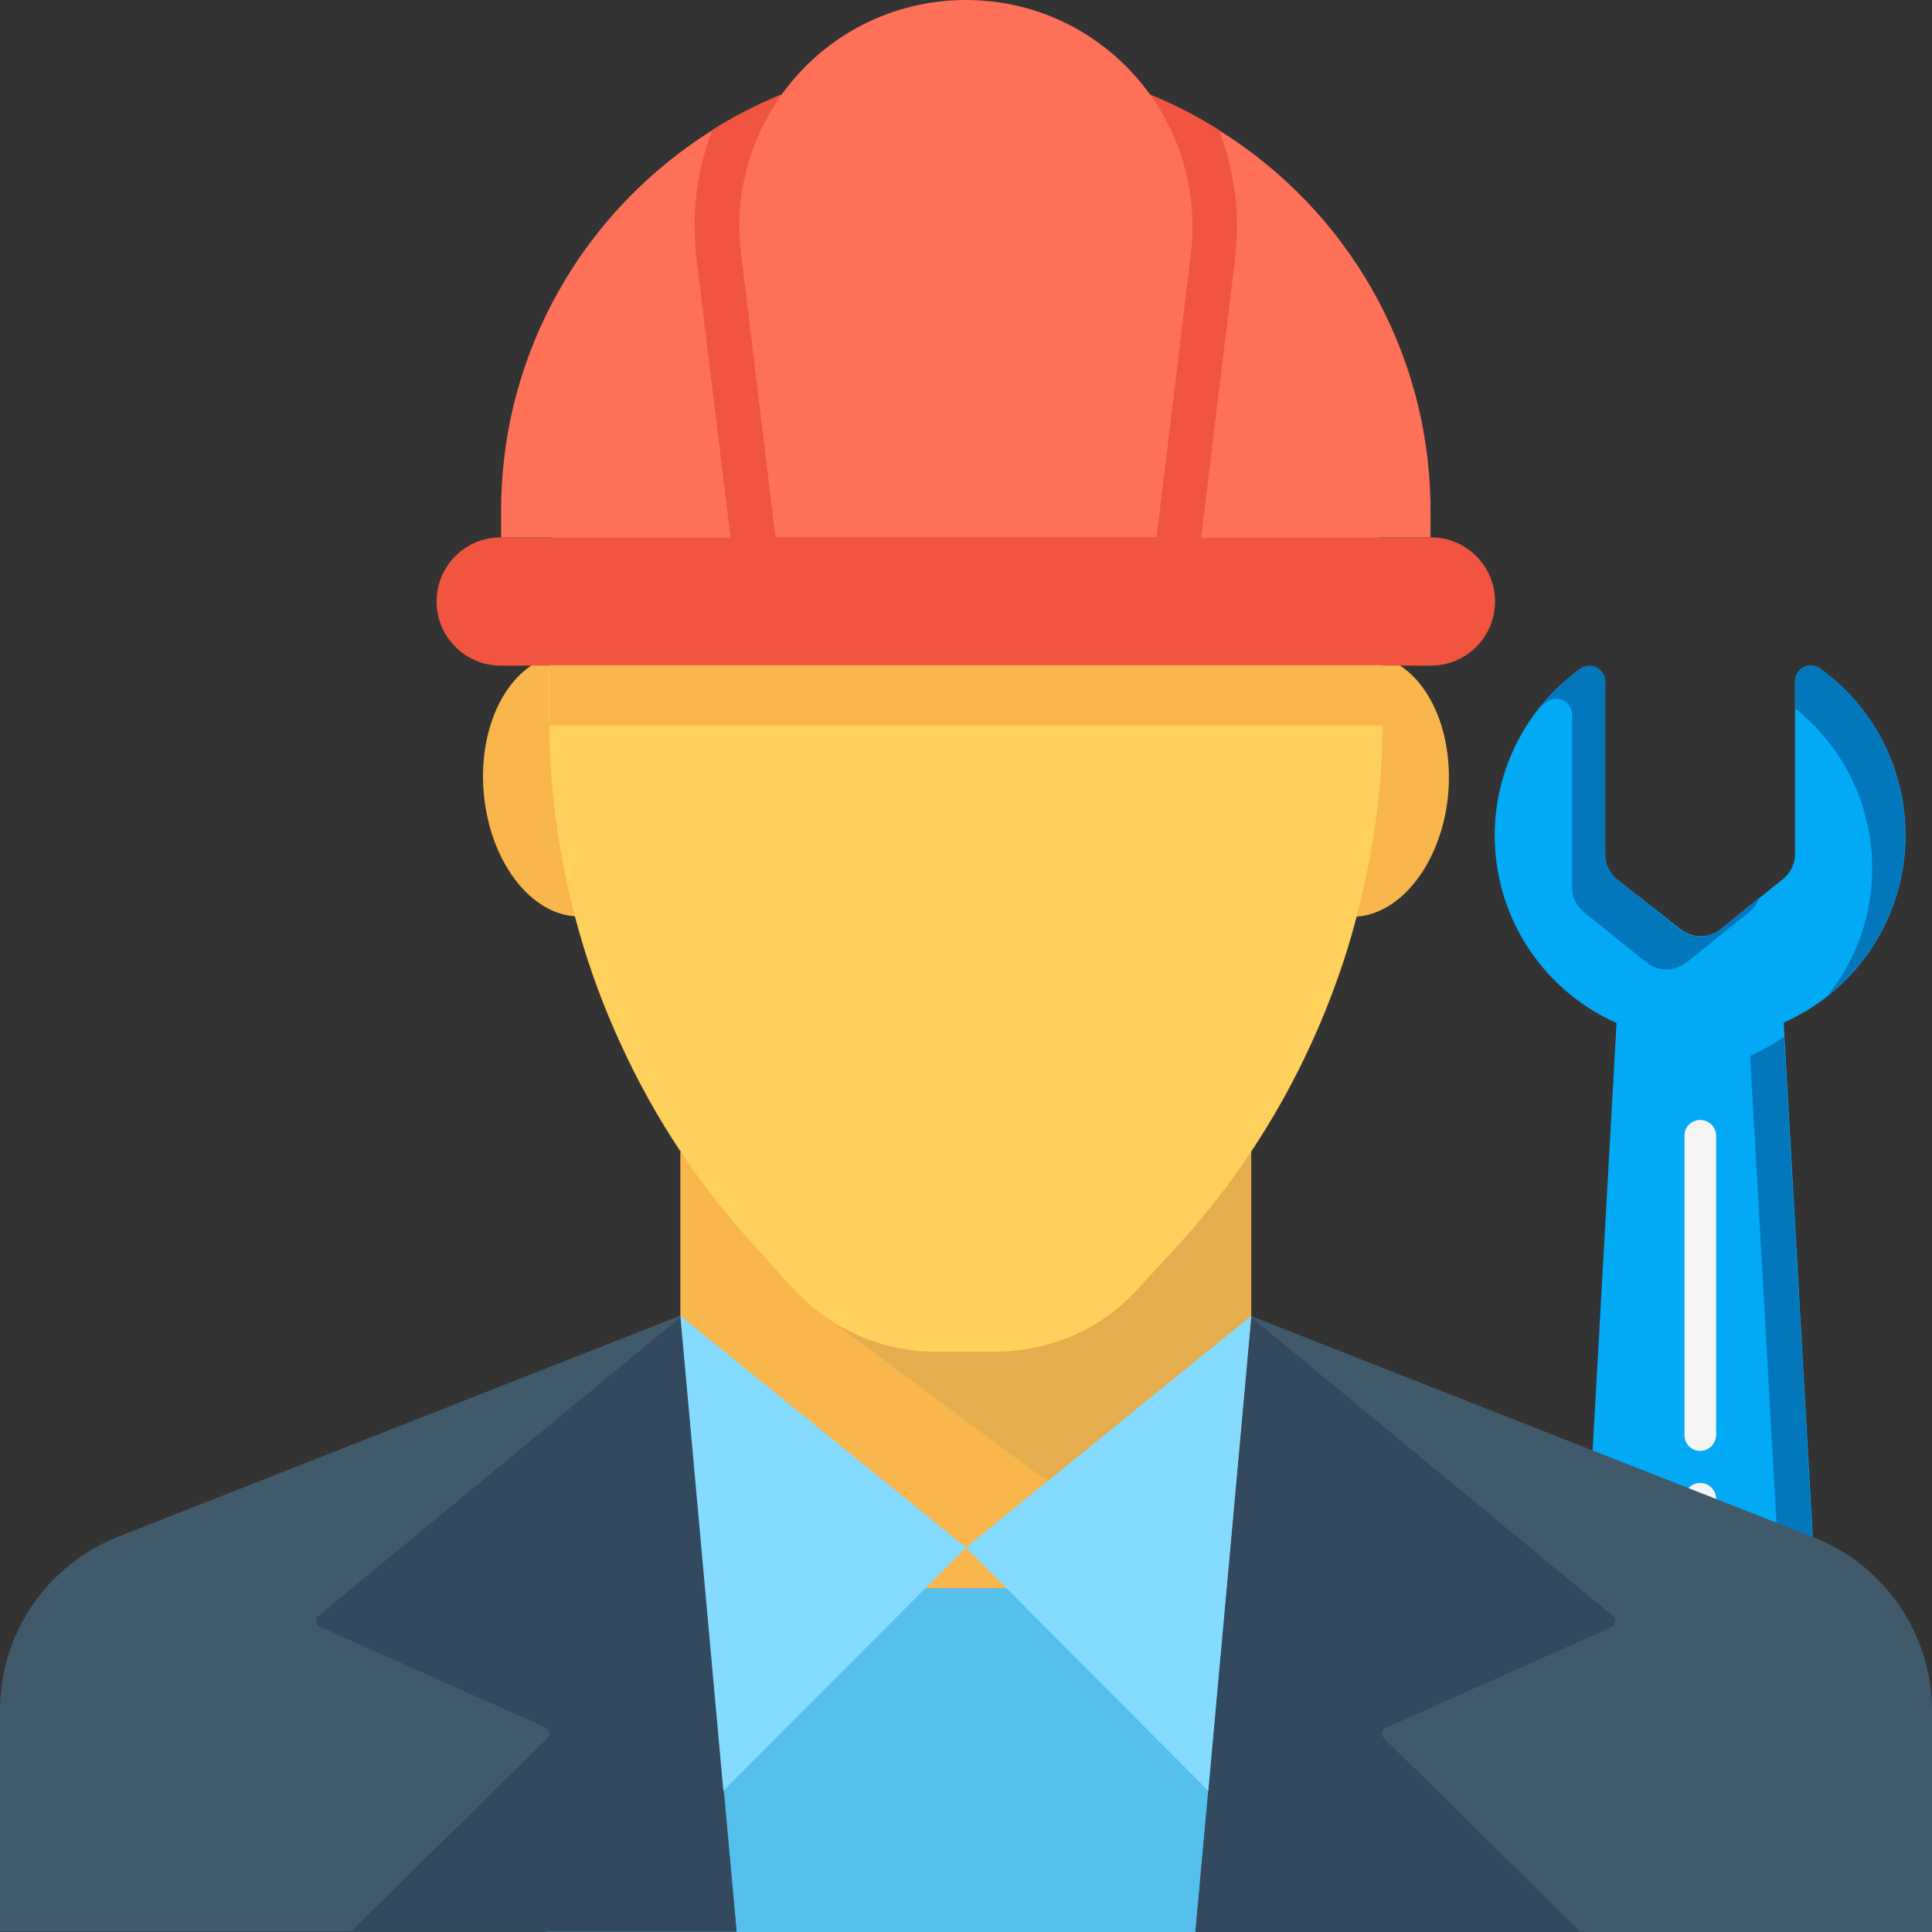 <?xml version="1.0" encoding="utf-8"?>
<!-- Generator: Adobe Illustrator 24.0.2, SVG Export Plug-In . SVG Version: 6.00 Build 0)  -->
<svg version="1.1" id="Capa_1" xmlns="http://www.w3.org/2000/svg" xmlns:xlink="http://www.w3.org/1999/xlink" x="0px" y="0px"
	 width="512px" height="512px" viewBox="0 0 512 512" enable-background="new 0 0 512 512" xml:space="preserve">
<rect x="0" y="0" width="512" height="512" fill="#333333" stroke="none"/>
<g>
	<g id="Page-1">
		<g id="_x30_21---Spanner" transform="translate(-1 -1)">
			<path id="Shape" fill="#02A9F4" d="M483.4,178.2c-1.3-1-3-1.1-4.4-0.4c-1.4,0.7-2.3,2.2-2.3,3.7v45.9c0,2.5-1.2,4.9-3.1,6.5
				l-16.7,13.4c-3.1,2.4-7.4,2.4-10.5,0L429.5,234c-2-1.6-3.1-4-3.1-6.5v-45.9c0-1.6-0.9-3-2.3-3.7c-1.4-0.7-3.1-0.6-4.4,0.4
				c-15.8,11.4-24.3,30.3-22.3,49.7c2,19.4,14.2,36.2,32,44.1L420,440c-0.6,11.7,5.2,22.8,15.3,28.9c10,6,22.6,6,32.6,0
				c10-6,15.9-17.2,15.3-28.9l-9.5-168c17.8-7.9,30-24.7,32-44.1C507.7,208.5,499.2,189.6,483.4,178.2z M460.4,448.8
				c-4.9,4.9-12.9,4.9-17.8,0c-4.9-4.9-4.9-12.9,0-17.8c4.9-4.9,12.9-4.9,17.8,0c2.4,2.4,3.7,5.5,3.7,8.9S462.8,446.5,460.4,448.8
				L460.4,448.8z"/>
			<g>
				<path id="Shape_1_" fill="#0377BC" d="M410.9,187c1.3-1,3-1.1,4.4-0.4c1.4,0.7,2.3,2.2,2.3,3.7v45.9c0,2.5,1.2,4.9,3.1,6.5
					l16.7,13.4c3.1,2.4,7.4,2.4,10.5,0l16.7-13.4c1.2-1,2.1-2.3,2.6-3.8l-10.5,8.5c-3.1,2.4-7.4,2.4-10.5,0L429.5,234
					c-2-1.6-3.1-4-3.1-6.5v-45.9c0-1.6-0.9-3-2.3-3.7c-1.4-0.7-3.1-0.6-4.4,0.4c-4.1,3-7.7,6.5-10.8,10.4
					C409.6,188.1,410.2,187.5,410.9,187z"/>
				<path id="Shape_2_" fill="#0377BC" d="M483.4,178.2c-1.3-1-3-1.1-4.4-0.4c-1.4,0.7-2.3,2.2-2.3,3.7l0,7.2
					c23.4,18.6,27.3,52.7,8.7,76.1c13.3-10.6,20.9-26.8,20.5-43.8C505.5,204,497.2,188.1,483.4,178.2L483.4,178.2z"/>
				<path id="Shape_3_" fill="#0377BC" d="M464.8,280.8l9.5,168c0.4,6.8-1.5,13.6-5.3,19.3c9.4-6.2,14.7-16.9,14.1-28.1l-9.3-164.3
					C471,277.7,468,279.4,464.8,280.8L464.8,280.8z"/>
			</g>
			<path id="Shape_4_" fill="#F5F5F5" d="M454.5,405.2c-1.2,1.2-3,1.5-4.5,0.9c-1.6-0.6-2.6-2.2-2.6-3.8v-4.2c0-2.3,1.9-4.1,4.2-4.1
				c2.3,0,4.1,1.8,4.2,4.1v4.2C455.7,403.4,455.3,404.4,454.5,405.2z"/>
			<path id="Shape_5_" fill="#F5F5F5" d="M454.5,384.3c-1.2,1.2-3,1.5-4.5,0.9c-1.6-0.6-2.6-2.2-2.6-3.8v-79.5
				c0-2.3,1.9-4.1,4.2-4.1c2.3,0,4.1,1.8,4.2,4.1v79.5C455.7,382.5,455.3,383.5,454.5,384.3L454.5,384.3z"/>
			<path id="Shape_6_" d="M463.4,451.8c3.1-3.1,4.9-7.4,4.9-11.8c0-2.3-1.9-4.1-4.2-4.1c-2.3,0-4.1,1.8-4.2,4.1c0,3.4-2,6.5-5.2,7.8
				c-3.1,1.3-6.8,0.6-9.2-1.8c-2.4-2.4-3.1-6-1.8-9.2c1.3-3.1,4.4-5.2,7.8-5.2c2.3,0,4.1-1.9,4.1-4.2s-1.8-4.1-4.1-4.2
				c-7.6,0-14.2,5.1-16.1,12.4c-2,7.3,1.2,15,7.8,18.8C449.7,458.2,458,457.1,463.4,451.8L463.4,451.8z"/>
		</g>
	</g>
	<rect x="180.3" y="305.3" fill="#F8B64C" width="151.3" height="124.4"/>
	<rect x="144.7" y="420.9" fill="#54C0EB" width="222.6" height="91.1"/>
	<g>
		<path fill="#40596B" d="M512,453.4v58.6H316.8l8.3-91.1l6.5-71.8v-0.3l149,58.6C499.5,414.8,512,433,512,453.4"/>
		<path fill="#40596B" d="M195.2,511.9H0v-58.6c0-20.4,12.4-38.6,31.4-46.1l149-58.6v0.3l6.5,71.8L195.2,511.9z"/>
	</g>
	<g>
		<path fill="#334A5E" d="M367.2,457.9c-1.1,0.4-1.3,1.9-0.4,2.8l0.4,0.4l51.7,50.9H316.8l8.3-91.1l6.5-71.8l95.9,79.2
			c1,0.7,0.7,2.3-0.4,2.9L367.2,457.9z"/>
		<path fill="#334A5E" d="M195.2,511.9H93l51.6-50.8l0.5-0.5c0.9-0.9,0.5-2.3-0.5-2.8l-59.8-26.7c-1.2-0.5-1.4-2.1-0.4-2.9l96-79.2
			l6.5,71.8L195.2,511.9z"/>
	</g>
	<g opacity="0.1">
		<g>
			<polygon fill="#40596B" points="331.6,305.3 331.6,349.1 277.6,392.6 215.3,346.3 248.5,305.3 			"/>
		</g>
	</g>
	<g>
		<path fill="#F8B64C" d="M175.7,206.1c1.7,19.1-7.6,35.6-20.7,36.7c-13.1,1.2-25.1-13.4-26.8-32.6c-1.7-19.1,7.6-35.6,20.7-36.7
			C162,172.4,174,187,175.7,206.1"/>
		<path fill="#F8B64C" d="M383.8,210.3c-1.7,19.1-13.7,33.7-26.8,32.6c-13.1-1.1-22.4-17.6-20.8-36.7c1.7-19.1,13.7-33.7,26.8-32.6
			C376.2,174.7,385.4,191.1,383.8,210.3"/>
	</g>
	<path fill="#FFD15C" d="M366.4,156v36.3c-0.1,7.7-0.5,15.4-1.5,22.9c-1.6,12.6-4.3,25-8,36.9c-9.1,28.9-24.3,55.6-44.9,78.1
		l-10.6,11.5c-9.6,10.6-23.3,16.5-37.6,16.5h-16c-14.2,0-27.8-6.1-37.4-16.5l-10.4-11.5c-14.6-15.9-26.6-34-35.4-53.3
		c-9-19.4-14.9-40.2-17.5-61.6c-1-7.6-1.5-15.3-1.5-22.9c-0.1-0.9-0.1-1.6-0.1-2.5v-33.2c0-10.5,1.5-20.7,4.3-30.3
		c13.1-46.2,55.7-80.1,106.2-80.1c50.4,0,93,33.9,106.1,80.1C364.9,135.8,366.4,145.8,366.4,156"/>
	<g>
		<polygon fill="#84DBFF" points="256,410.1 331.6,348.7 320.2,474.6 		"/>
		<polygon fill="#84DBFF" points="256,410.1 180.3,348.7 191.7,474.6 		"/>
	</g>
	<path fill="#FF7058" d="M379.1,135.4v7H132.8v-7c0-42.6,22.4-79.9,56-100.9c18.3-11.5,39.9-18.1,63-18.1h8.2
		c23.1,0,44.7,6.6,63,18.1C356.7,55.4,379.1,92.8,379.1,135.4"/>
	<path fill="#F1543F" d="M327.3,68.7l-9,73.7l-1.4,11.8H195l-1.4-11.8l-9-73.7c-1.4-11.7,0-23.5,4.2-34.3
		c18.3-11.5,39.9-18.1,63-18.1h8.2c23.1,0,44.7,6.6,63,18.1C327.2,45.2,328.7,56.9,327.3,68.7"/>
	<path fill="#FF7058" d="M306.5,142.4h-101l-9.1-75.1C192,31.5,219.9,0,256,0c36,0,63.9,31.5,59.6,67.3L306.5,142.4z"/>
	<path fill="#F1543F" d="M379.2,176.4H132.7c-9.4,0-17-7.6-17-17c0-9.4,7.6-17,17-17h246.5c9.4,0,17,7.6,17,17
		S388.6,176.4,379.2,176.4"/>
	<path fill="#F8B64C" d="M366.4,176.3v16H145.7c-0.1-0.9-0.1-1.6-0.1-2.5v-13.5H366.4z"/>
</g>
</svg>

